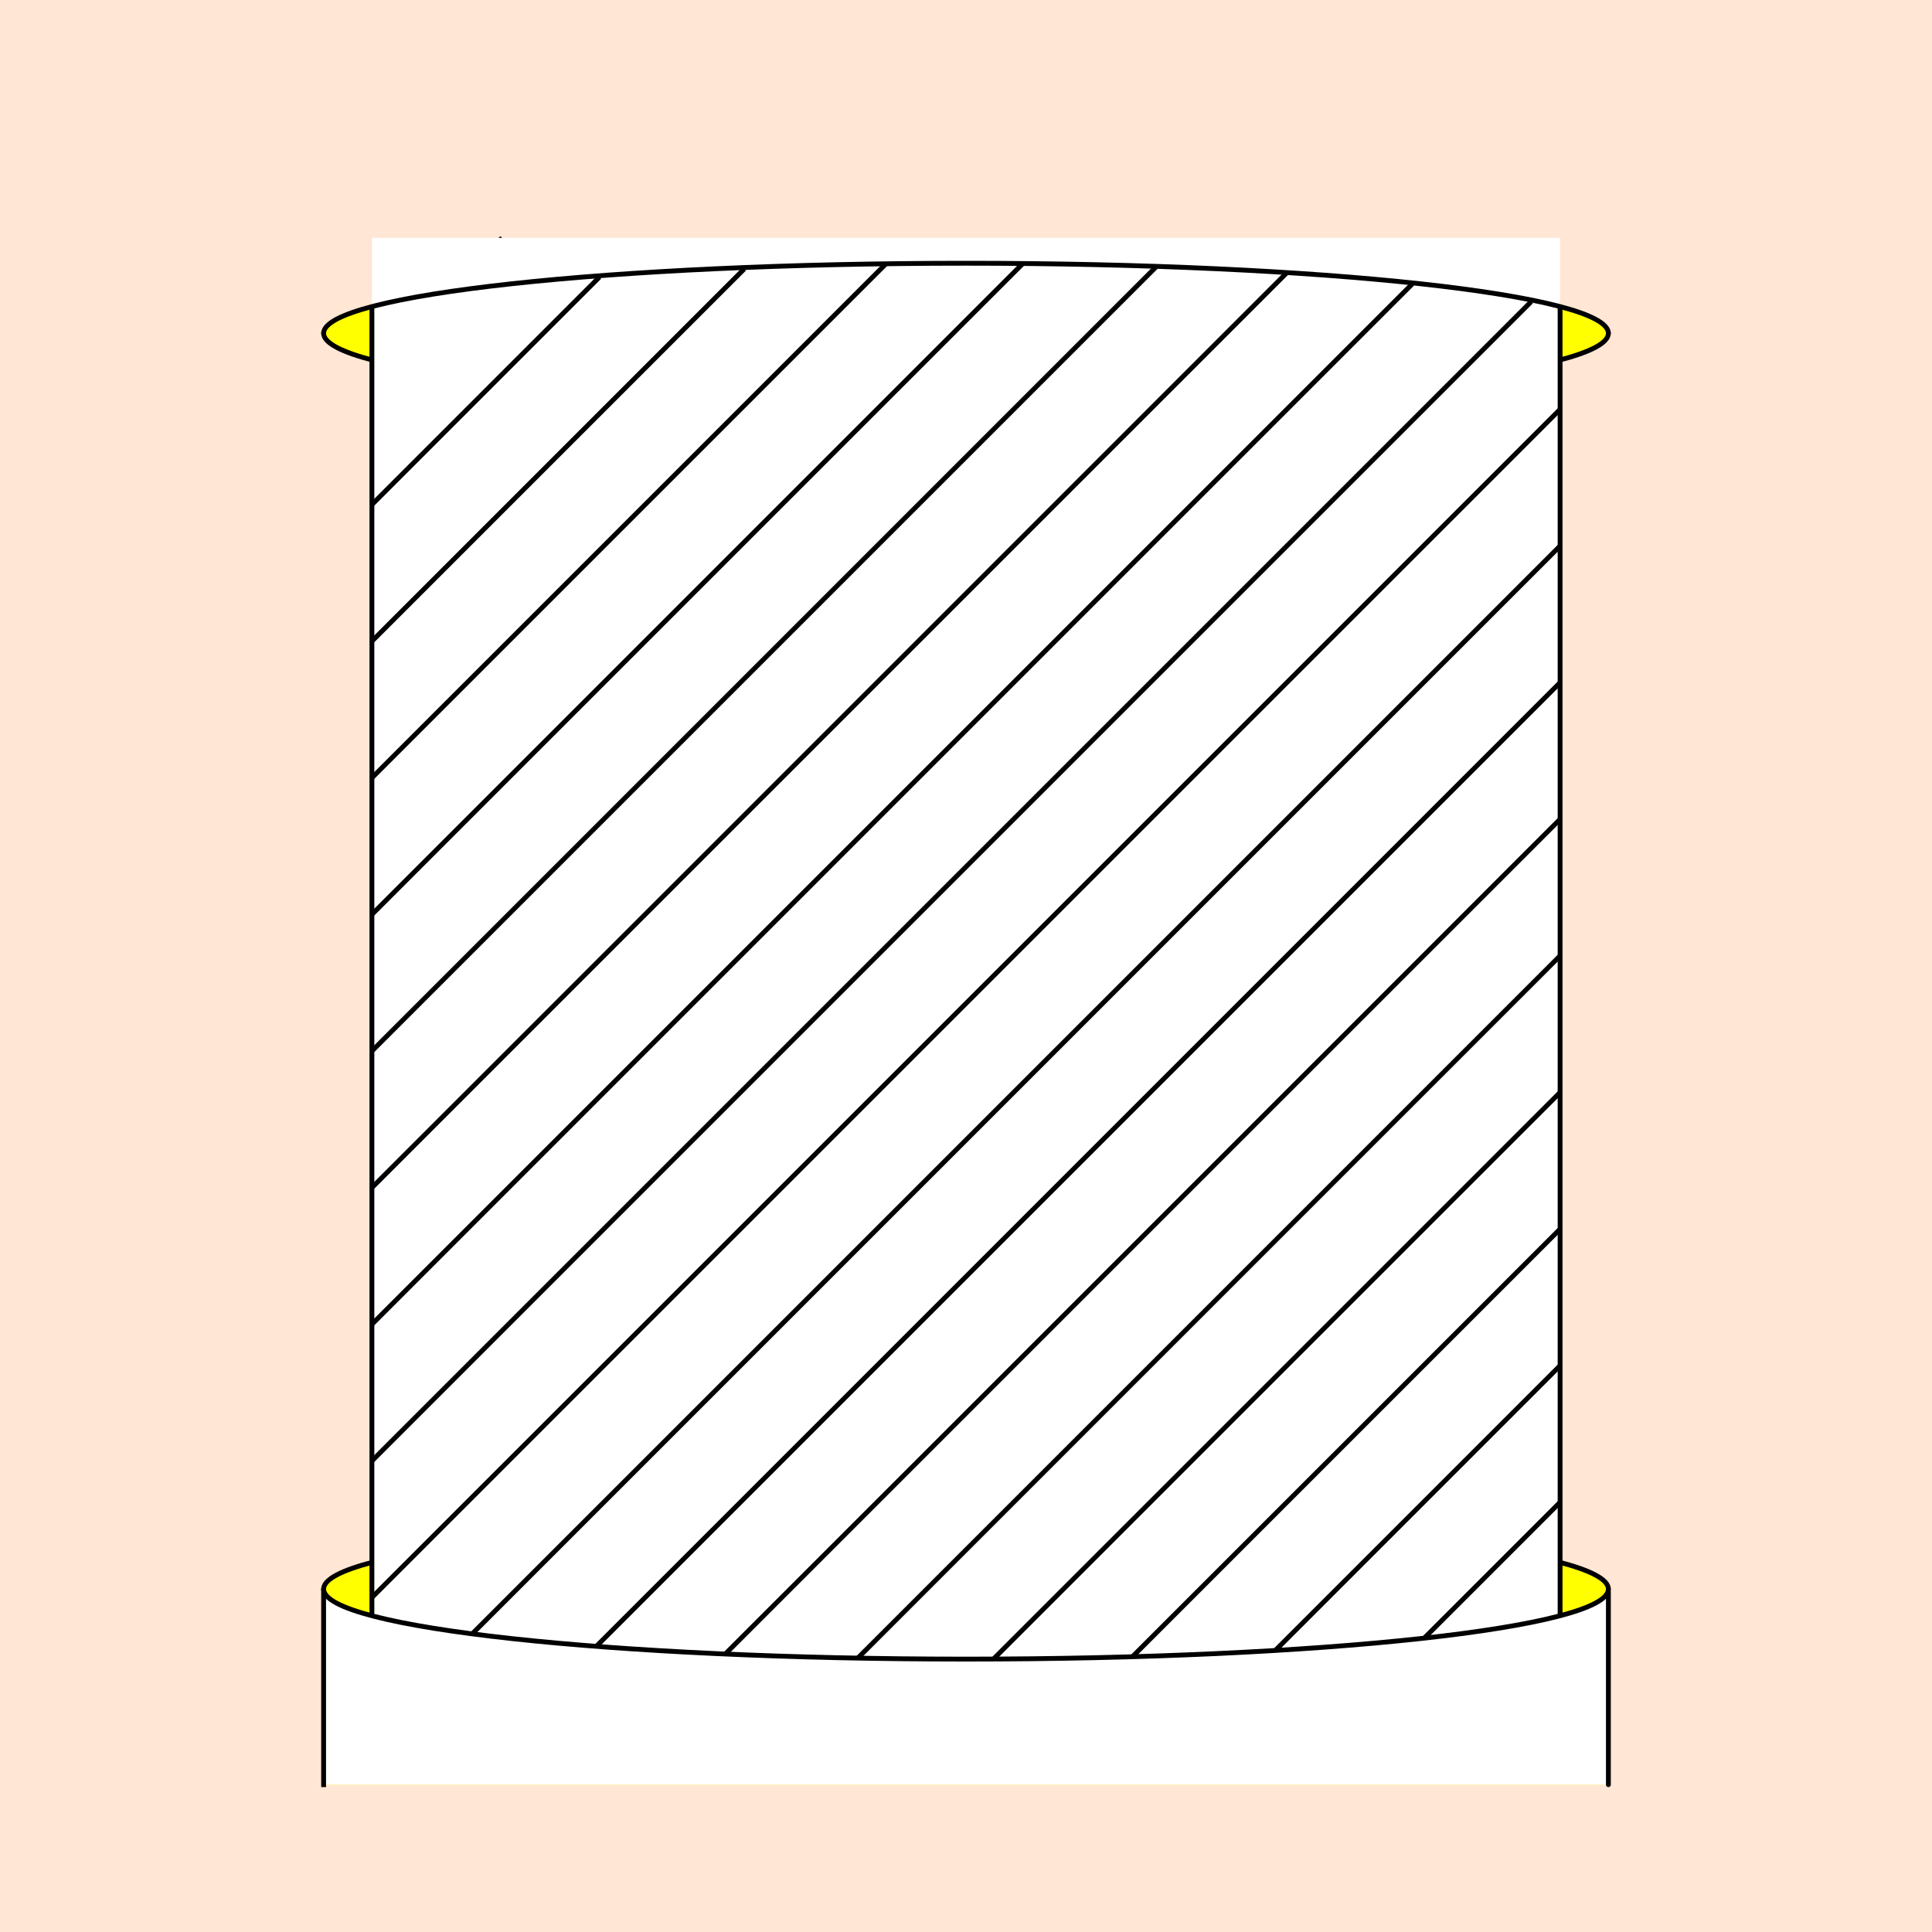 <?xml version="1.0" encoding="UTF-8" standalone="no"?>
<!-- Created with Inkscape (http://www.inkscape.org/) -->

<svg
   xmlns:dc="http://purl.org/dc/elements/1.1/"
   xmlns:cc="http://creativecommons.org/ns#"
   xmlns:rdf="http://www.w3.org/1999/02/22-rdf-syntax-ns#"
   xmlns:svg="http://www.w3.org/2000/svg"
   xmlns="http://www.w3.org/2000/svg"
   xmlns:sodipodi="http://sodipodi.sourceforge.net/DTD/sodipodi-0.dtd"
   xmlns:inkscape="http://www.inkscape.org/namespaces/inkscape"
   style="display:inline"
   sodipodi:docname="161218_Schwund-R+_00_00_UW_00_.svg"
   inkscape:version="0.48.3.1 r9886"
   version="1.1"
   id="svg2902"
   height="400"
   width="400">
  <rect width="100%" height="100%" fill="#808080" stroke="none"/>
  <sodipodi:namedview
     id="base"
     pagecolor="#f0f0f0"
     bordercolor="#666666"
     borderopacity="1.0"
     inkscape:pageopacity="1"
     inkscape:pageshadow="2"
     inkscape:zoom="1.2496736"
     inkscape:cx="195.95087"
     inkscape:cy="154.69115"
     inkscape:document-units="px"
     inkscape:current-layer="layer3"
     showgrid="false"
     inkscape:window-width="1018"
     inkscape:window-height="709"
     inkscape:window-x="0"
     inkscape:window-y="1"
     inkscape:window-maximized="0"
     showguides="true"
     inkscape:guide-bbox="true"
     inkscape:snap-bbox="true"
     inkscape:snap-global="false" />
  <defs
     id="defs2904">
    <clipPath
       clipPathUnits="userSpaceOnUse"
       id="clipPath5174">
      <path
         id="path5176"
         style="opacity:0.5;fill:#00ff00;stroke:#00ff00;stroke-width:1px;stroke-linecap:square;display:inline"
         d="m 436.27,600.114 -232.095,134 -169.5,-293.583 232.095,-134 z"
         inkscape:connector-curvature="0"
         sodipodi:nodetypes="ccccc" />
    </clipPath>
    <clipPath
       clipPathUnits="userSpaceOnUse"
       id="clipPath5174-5">
      <path
         id="path5176-9"
         style="opacity:0.5;fill:#00ff00;stroke:#00ff00;stroke-width:1px;stroke-linecap:square;display:inline"
         d="m 436.27,600.114 -232.095,134 -169.5,-293.583 232.095,-134 z"
         inkscape:connector-curvature="0"
         sodipodi:nodetypes="ccccc" />
    </clipPath>
    <clipPath
       clipPathUnits="userSpaceOnUse"
       id="clipPath3238">
      <path
         sodipodi:nodetypes="ccccc"
         inkscape:connector-curvature="0"
         d="m 461.27,643.416 -232.095,134 -169.5,-293.583 232.095,-134 z"
         style="opacity:0.5;fill:#00ff00;stroke:#00ff00;stroke-width:1px;stroke-linecap:square;display:inline"
         id="path3240" />
    </clipPath>
    <clipPath
       clipPathUnits="userSpaceOnUse"
       id="clipPath3816">
      <path
         id="path3818"
         style="opacity:0.2;fill:#00ff00;stroke:none;display:inline"
         d="m 333,329 c 0,8.008 -59.546,14.5 -133,14.5 -73.454,0 -133,-6.492 -133,-14.5 l 0,-260 c 0,-8.008 59.546,-14.5 133,-14.5 73.454,0 133,6.492 133,14.5 z"
         inkscape:connector-curvature="0"
         sodipodi:nodetypes="csccscc" />
    </clipPath>
    <clipPath
       clipPathUnits="userSpaceOnUse"
       id="clipPath3820">
      <path
         id="path3822"
         style="opacity:0.2;fill:#00ff00;stroke:none;display:inline"
         d="m 333,329 c 0,8.008 -59.546,14.5 -133,14.5 -73.454,0 -133,-6.492 -133,-14.5 l 0,-260 c 0,-8.008 59.546,-14.5 133,-14.5 73.454,0 133,6.492 133,14.5 z"
         inkscape:connector-curvature="0"
         sodipodi:nodetypes="csccscc" />
    </clipPath>
    <clipPath
       clipPathUnits="userSpaceOnUse"
       id="clipPath3824">
      <path
         id="path3826"
         style="opacity:0.2;fill:#00ff00;stroke:none;display:inline"
         d="m 333,329 c 0,8.008 -59.546,14.5 -133,14.5 -73.454,0 -133,-6.492 -133,-14.5 l 0,-260 c 0,-8.008 59.546,-14.5 133,-14.5 73.454,0 133,6.492 133,14.5 z"
         inkscape:connector-curvature="0"
         sodipodi:nodetypes="csccscc" />
    </clipPath>
    <clipPath
       clipPathUnits="userSpaceOnUse"
       id="clipPath3828">
      <path
         id="path3830"
         style="opacity:0.2;fill:#00ff00;stroke:none;display:inline"
         d="m 333,329 c 0,8.008 -59.546,14.5 -133,14.5 -73.454,0 -133,-6.492 -133,-14.5 l 0,-260 c 0,-8.008 59.546,-14.5 133,-14.5 73.454,0 133,6.492 133,14.5 z"
         inkscape:connector-curvature="0"
         sodipodi:nodetypes="csccscc" />
    </clipPath>
    <clipPath
       clipPathUnits="userSpaceOnUse"
       id="clipPath3832">
      <path
         id="path3834"
         style="opacity:0.2;fill:#00ff00;stroke:none;display:inline"
         d="m 333,329 c 0,8.008 -59.546,14.5 -133,14.5 -73.454,0 -133,-6.492 -133,-14.5 l 0,-260 c 0,-8.008 59.546,-14.5 133,-14.5 73.454,0 133,6.492 133,14.5 z"
         inkscape:connector-curvature="0"
         sodipodi:nodetypes="csccscc" />
    </clipPath>
    <clipPath
       clipPathUnits="userSpaceOnUse"
       id="clipPath3836">
      <path
         id="path3838"
         style="opacity:0.2;fill:#00ff00;stroke:none;display:inline"
         d="m 333,329 c 0,8.008 -59.546,14.5 -133,14.5 -73.454,0 -133,-6.492 -133,-14.5 l 0,-260 c 0,-8.008 59.546,-14.5 133,-14.5 73.454,0 133,6.492 133,14.5 z"
         inkscape:connector-curvature="0"
         sodipodi:nodetypes="csccscc" />
    </clipPath>
    <clipPath
       clipPathUnits="userSpaceOnUse"
       id="clipPath3840">
      <path
         id="path3842"
         style="opacity:0.2;fill:#00ff00;stroke:none;display:inline"
         d="m 333,329 c 0,8.008 -59.546,14.5 -133,14.5 -73.454,0 -133,-6.492 -133,-14.5 l 0,-260 c 0,-8.008 59.546,-14.5 133,-14.5 73.454,0 133,6.492 133,14.5 z"
         inkscape:connector-curvature="0"
         sodipodi:nodetypes="csccscc" />
    </clipPath>
    <clipPath
       clipPathUnits="userSpaceOnUse"
       id="clipPath3844">
      <path
         id="path3846"
         style="opacity:0.2;fill:#00ff00;stroke:none;display:inline"
         d="m 333,329 c 0,8.008 -59.546,14.5 -133,14.5 -73.454,0 -133,-6.492 -133,-14.5 l 0,-260 c 0,-8.008 59.546,-14.5 133,-14.5 73.454,0 133,6.492 133,14.5 z"
         inkscape:connector-curvature="0"
         sodipodi:nodetypes="csccscc" />
    </clipPath>
    <clipPath
       clipPathUnits="userSpaceOnUse"
       id="clipPath3848">
      <path
         id="path3850"
         style="opacity:0.2;fill:#00ff00;stroke:none;display:inline"
         d="m 333,329 c 0,8.008 -59.546,14.5 -133,14.5 -73.454,0 -133,-6.492 -133,-14.5 l 0,-260 c 0,-8.008 59.546,-14.5 133,-14.5 73.454,0 133,6.492 133,14.5 z"
         inkscape:connector-curvature="0"
         sodipodi:nodetypes="csccscc" />
    </clipPath>
    <clipPath
       clipPathUnits="userSpaceOnUse"
       id="clipPath3852">
      <path
         id="path3854"
         style="opacity:0.2;fill:#00ff00;stroke:none;display:inline"
         d="m 333,329 c 0,8.008 -59.546,14.5 -133,14.5 -73.454,0 -133,-6.492 -133,-14.5 l 0,-260 c 0,-8.008 59.546,-14.5 133,-14.5 73.454,0 133,6.492 133,14.5 z"
         inkscape:connector-curvature="0"
         sodipodi:nodetypes="csccscc" />
    </clipPath>
    <clipPath
       clipPathUnits="userSpaceOnUse"
       id="clipPath3856">
      <path
         id="path3858"
         style="opacity:0.2;fill:#00ff00;stroke:none;display:inline"
         d="m 333,329 c 0,8.008 -59.546,14.5 -133,14.5 -73.454,0 -133,-6.492 -133,-14.5 l 0,-260 c 0,-8.008 59.546,-14.5 133,-14.5 73.454,0 133,6.492 133,14.5 z"
         inkscape:connector-curvature="0"
         sodipodi:nodetypes="csccscc" />
    </clipPath>
    <clipPath
       clipPathUnits="userSpaceOnUse"
       id="clipPath3860">
      <path
         id="path3862"
         style="opacity:0.2;fill:#00ff00;stroke:none;display:inline"
         d="m 333,329 c 0,8.008 -59.546,14.5 -133,14.5 -73.454,0 -133,-6.492 -133,-14.5 l 0,-260 c 0,-8.008 59.546,-14.5 133,-14.5 73.454,0 133,6.492 133,14.5 z"
         inkscape:connector-curvature="0"
         sodipodi:nodetypes="csccscc" />
    </clipPath>
    <clipPath
       clipPathUnits="userSpaceOnUse"
       id="clipPath3864">
      <path
         id="path3866"
         style="opacity:0.2;fill:#00ff00;stroke:none;display:inline"
         d="m 333,329 c 0,8.008 -59.546,14.5 -133,14.5 -73.454,0 -133,-6.492 -133,-14.5 l 0,-260 c 0,-8.008 59.546,-14.5 133,-14.5 73.454,0 133,6.492 133,14.5 z"
         inkscape:connector-curvature="0"
         sodipodi:nodetypes="csccscc" />
    </clipPath>
    <clipPath
       clipPathUnits="userSpaceOnUse"
       id="clipPath3868">
      <path
         id="path3870"
         style="opacity:0.2;fill:#00ff00;stroke:none;display:inline"
         d="m 333,329 c 0,8.008 -59.546,14.5 -133,14.5 -73.454,0 -133,-6.492 -133,-14.5 l 0,-260 c 0,-8.008 59.546,-14.5 133,-14.5 73.454,0 133,6.492 133,14.5 z"
         inkscape:connector-curvature="0"
         sodipodi:nodetypes="csccscc" />
    </clipPath>
    <clipPath
       clipPathUnits="userSpaceOnUse"
       id="clipPath3872">
      <path
         id="path3874"
         style="opacity:0.2;fill:#00ff00;stroke:none;display:inline"
         d="m 333,329 c 0,8.008 -59.546,14.5 -133,14.5 -73.454,0 -133,-6.492 -133,-14.5 l 0,-260 c 0,-8.008 59.546,-14.5 133,-14.5 73.454,0 133,6.492 133,14.5 z"
         inkscape:connector-curvature="0"
         sodipodi:nodetypes="csccscc" />
    </clipPath>
    <clipPath
       clipPathUnits="userSpaceOnUse"
       id="clipPath3876">
      <path
         id="path3878"
         style="opacity:0.2;fill:#00ff00;stroke:none;display:inline"
         d="m 333,329 c 0,8.008 -59.546,14.5 -133,14.5 -73.454,0 -133,-6.492 -133,-14.5 l 0,-260 c 0,-8.008 59.546,-14.5 133,-14.5 73.454,0 133,6.492 133,14.5 z"
         inkscape:connector-curvature="0"
         sodipodi:nodetypes="csccscc" />
    </clipPath>
    <clipPath
       clipPathUnits="userSpaceOnUse"
       id="clipPath3880">
      <path
         id="path3882"
         style="opacity:0.2;fill:#00ff00;stroke:none;display:inline"
         d="m 333,329 c 0,8.008 -59.546,14.5 -133,14.5 -73.454,0 -133,-6.492 -133,-14.5 l 0,-260 c 0,-8.008 59.546,-14.5 133,-14.5 73.454,0 133,6.492 133,14.5 z"
         inkscape:connector-curvature="0"
         sodipodi:nodetypes="csccscc" />
    </clipPath>
    <clipPath
       clipPathUnits="userSpaceOnUse"
       id="clipPath3884">
      <path
         id="path3886"
         style="opacity:0.2;fill:#00ff00;stroke:none;display:inline"
         d="m 333,329 c 0,8.008 -59.546,14.5 -133,14.5 -73.454,0 -133,-6.492 -133,-14.5 l 0,-260 c 0,-8.008 59.546,-14.5 133,-14.5 73.454,0 133,6.492 133,14.5 z"
         inkscape:connector-curvature="0"
         sodipodi:nodetypes="csccscc" />
    </clipPath>
    <clipPath
       clipPathUnits="userSpaceOnUse"
       id="clipPath3888">
      <path
         id="path3890"
         style="opacity:0.2;fill:#00ff00;stroke:none;display:inline"
         d="m 333,329 c 0,8.008 -59.546,14.5 -133,14.5 -73.454,0 -133,-6.492 -133,-14.5 l 0,-260 c 0,-8.008 59.546,-14.5 133,-14.5 73.454,0 133,6.492 133,14.5 z"
         inkscape:connector-curvature="0"
         sodipodi:nodetypes="csccscc" />
    </clipPath>
  </defs>
  <g
     inkscape:groupmode="layer"
     id="bg"
     inkscape:label="XX_BG"
     sodipodi:insensitive="true">
    <path
       style="fill:#ffe6d5"
       d="M 400,0 400,400 0,400 0,0 z"
       id="bgrect"
       inkscape:connector-curvature="0" />
  </g>
  <g
     inkscape:label="XX_Referenz"
     inkscape:groupmode="layer"
     id="XX_referenz"
     style="display:none"
     sodipodi:insensitive="true">
    <path
       id="innerframe"
       style="fill:none;stroke:#ff0000;stroke-width:1"
       d="m 40.5,40.5 319,0 0,319 -319,0 0,-319 z"
       inkscape:label="#innerframe"
       sodipodi:insensitive="true"
       inkscape:connector-curvature="0" />
    <path
       id="outerframe"
       style="fill:none;stroke:#ff0000;stroke-width:1"
       d="m 30.5,30.5 339,0 0,339 -339,0 0,-339 z"
       inkscape:label="#outerframe"
       sodipodi:nodetypes="ccccc"
       sodipodi:insensitive="true"
       inkscape:connector-curvature="0" />
    <path
       style="opacity:0.5;fill:none;stroke:#ffc200;stroke-width:1px;stroke-linecap:square"
       d="m 189,30.5 0,10"
       id="ref-S-top-1"
       sodipodi:insensitive="true"
       inkscape:connector-curvature="0" />
    <path
       style="opacity:0.5;fill:none;stroke:#ffc200;stroke-width:1px;stroke-linecap:square"
       d="m 191,30.5 0,10"
       id="ref-S-top-2"
       sodipodi:insensitive="true"
       inkscape:connector-curvature="0" />
    <path
       style="opacity:0.5;fill:none;stroke:#ffc200;stroke-width:1px;stroke-linecap:square"
       d="m 209,30.5 0,10"
       id="ref-S-top-3"
       sodipodi:insensitive="true"
       inkscape:connector-curvature="0" />
    <path
       style="opacity:0.5;fill:none;stroke:#ffc200;stroke-width:1px;stroke-linecap:square"
       d="m 211,30.5 0,10"
       id="ref-S-top-4"
       sodipodi:insensitive="true"
       inkscape:connector-curvature="0" />
    <path
       style="opacity:0.5;fill:none;stroke:#00ff00;stroke-width:1px;stroke-linecap:square"
       d="m 199,30.5 0,10"
       id="ref-I-top-1"
       sodipodi:insensitive="true"
       inkscape:connector-curvature="0" />
    <path
       style="opacity:0.5;fill:none;stroke:#00ff00;stroke-width:1px;stroke-linecap:square"
       d="m 201,30.5 0,10"
       id="ref-I-top-2"
       sodipodi:insensitive="true"
       inkscape:connector-curvature="0" />
    <path
       style="opacity:0.5;fill:none;stroke:#00ffcc;stroke-width:1px;stroke-linecap:square"
       d="m 66,30.5 0,10"
       id="ref-C-top-1"
       sodipodi:insensitive="true"
       inkscape:connector-curvature="0" />
    <path
       style="opacity:0.5;fill:none;stroke:#00ffcc;stroke-width:1px;stroke-linecap:square"
       d="m 68,30.5 0,10"
       id="ref-C-top-2"
       sodipodi:insensitive="true"
       inkscape:connector-curvature="0" />
    <path
       style="opacity:0.5;fill:none;stroke:#00ffcc;stroke-width:1px;stroke-linecap:square"
       d="m 92,30.5 0,10"
       id="ref-C-top-3"
       sodipodi:insensitive="true"
       inkscape:connector-curvature="0" />
    <path
       style="opacity:0.5;fill:none;stroke:#00ffcc;stroke-width:1px;stroke-linecap:square"
       d="m 94,30.5 0,10"
       id="ref-C-top-4"
       sodipodi:insensitive="true"
       inkscape:connector-curvature="0" />
    <path
       style="opacity:0.5;fill:none;stroke:#00ffcc;stroke-width:1px;stroke-linecap:square"
       d="m 306,30.5 0,10"
       id="ref-C-top-5"
       sodipodi:insensitive="true"
       inkscape:connector-curvature="0" />
    <path
       style="opacity:0.5;fill:none;stroke:#00ffcc;stroke-width:1px;stroke-linecap:square"
       d="m 308,30.5 0,10"
       id="ref-C-top-6"
       sodipodi:insensitive="true"
       inkscape:connector-curvature="0" />
    <path
       style="opacity:0.5;fill:none;stroke:#00ffcc;stroke-width:1px;stroke-linecap:square"
       d="m 332,30.5 0,10"
       id="ref-C-top-7"
       sodipodi:insensitive="true"
       inkscape:connector-curvature="0" />
    <path
       style="opacity:0.5;fill:none;stroke:#00ffcc;stroke-width:1px;stroke-linecap:square"
       d="m 334,30.5 0,10"
       id="ref-C-top-8"
       sodipodi:insensitive="true"
       inkscape:connector-curvature="0" />
    <path
       style="opacity:0.5;fill:none;stroke:#ffc200;stroke-width:1px;stroke-linecap:square"
       d="m 369.5,189 -10,0"
       id="ref-S-right-1"
       sodipodi:insensitive="true"
       inkscape:connector-curvature="0" />
    <path
       style="opacity:0.5;fill:none;stroke:#ffc200;stroke-width:1px;stroke-linecap:square"
       d="m 369.5,191 -10,0"
       id="ref-S-right-2"
       sodipodi:insensitive="true"
       inkscape:connector-curvature="0" />
    <path
       style="opacity:0.5;fill:none;stroke:#ffc200;stroke-width:1px;stroke-linecap:square"
       d="m 369.5,209 -10,0"
       id="ref-S-right-3"
       sodipodi:insensitive="true"
       inkscape:connector-curvature="0" />
    <path
       style="opacity:0.5;fill:none;stroke:#ffc200;stroke-width:1px;stroke-linecap:square"
       d="m 369.5,211 -10,0"
       id="ref-S-right-4"
       sodipodi:insensitive="true"
       inkscape:connector-curvature="0" />
    <path
       style="opacity:0.5;fill:none;stroke:#00ff00;stroke-width:1px;stroke-linecap:square"
       d="m 369.5,199 -10,0"
       id="ref-I-right-1"
       sodipodi:insensitive="true"
       inkscape:connector-curvature="0" />
    <path
       style="opacity:0.5;fill:none;stroke:#00ff00;stroke-width:1px;stroke-linecap:square"
       d="m 369.5,201 -10,0"
       id="ref-I-right-2"
       sodipodi:insensitive="true"
       inkscape:connector-curvature="0" />
    <path
       style="opacity:0.5;fill:none;stroke:#00ffcc;stroke-width:1px;stroke-linecap:square"
       d="m 369.5,66 -10,0"
       id="ref-C-right-1"
       sodipodi:insensitive="true"
       inkscape:connector-curvature="0" />
    <path
       style="opacity:0.5;fill:none;stroke:#00ffcc;stroke-width:1px;stroke-linecap:square"
       d="m 369.5,68 -10,0"
       id="ref-C-right-2"
       sodipodi:insensitive="true"
       inkscape:connector-curvature="0" />
    <path
       style="opacity:0.5;fill:none;stroke:#00ffcc;stroke-width:1px;stroke-linecap:square"
       d="m 369.5,92 -10,0"
       id="ref-C-right-3"
       sodipodi:insensitive="true"
       inkscape:connector-curvature="0" />
    <path
       style="opacity:0.5;fill:none;stroke:#00ffcc;stroke-width:1px;stroke-linecap:square"
       d="m 369.5,94 -10,0"
       id="ref-C-right-4"
       sodipodi:insensitive="true"
       inkscape:connector-curvature="0" />
    <path
       style="opacity:0.5;fill:none;stroke:#00ffcc;stroke-width:1px;stroke-linecap:square"
       d="m 369.5,306 -10,0"
       id="ref-C-right-5"
       sodipodi:insensitive="true"
       inkscape:connector-curvature="0" />
    <path
       style="opacity:0.5;fill:none;stroke:#00ffcc;stroke-width:1px;stroke-linecap:square"
       d="m 369.5,308 -10,0"
       id="ref-C-right-6"
       sodipodi:insensitive="true"
       inkscape:connector-curvature="0" />
    <path
       style="opacity:0.5;fill:none;stroke:#00ffcc;stroke-width:1px;stroke-linecap:square"
       d="m 369.5,332 -10,0"
       id="ref-C-right-7"
       sodipodi:insensitive="true"
       inkscape:connector-curvature="0" />
    <path
       style="opacity:0.5;fill:none;stroke:#00ffcc;stroke-width:1px;stroke-linecap:square"
       d="m 369.5,334 -10,0"
       id="ref-C-right-8"
       sodipodi:insensitive="true"
       inkscape:connector-curvature="0" />
    <path
       style="opacity:0.5;fill:none;stroke:#ffc200;stroke-width:1px;stroke-linecap:square"
       d="m 189,369.5 0,-10"
       id="ref-S-bottom-1"
       sodipodi:insensitive="true"
       inkscape:connector-curvature="0" />
    <path
       style="opacity:0.5;fill:none;stroke:#ffc200;stroke-width:1px;stroke-linecap:square"
       d="m 191,369.5 0,-10"
       id="ref-S-bottom-2"
       sodipodi:insensitive="true"
       inkscape:connector-curvature="0" />
    <path
       style="opacity:0.5;fill:none;stroke:#ffc200;stroke-width:1px;stroke-linecap:square"
       d="m 209,369.5 0,-10"
       id="ref-S-bottom-3"
       sodipodi:insensitive="true"
       inkscape:connector-curvature="0" />
    <path
       style="opacity:0.5;fill:none;stroke:#ffc200;stroke-width:1px;stroke-linecap:square"
       d="m 211,369.5 0,-10"
       id="ref-S-bottom-4"
       sodipodi:insensitive="true"
       inkscape:connector-curvature="0" />
    <path
       style="opacity:0.5;fill:none;stroke:#00ff00;stroke-width:1px;stroke-linecap:square"
       d="m 199,369.5 0,-10"
       id="ref-I-bottom-1"
       sodipodi:insensitive="true"
       inkscape:connector-curvature="0" />
    <path
       style="opacity:0.5;fill:none;stroke:#00ff00;stroke-width:1px;stroke-linecap:square"
       d="m 201,369.5 0,-10"
       id="ref-I-bottom-2"
       sodipodi:insensitive="true"
       inkscape:connector-curvature="0" />
    <path
       style="opacity:0.5;fill:none;stroke:#00ffcc;stroke-width:1px;stroke-linecap:square"
       d="m 66,369.5 0,-10"
       id="ref-C-bottom-1"
       sodipodi:insensitive="true"
       inkscape:connector-curvature="0" />
    <path
       style="opacity:0.5;fill:none;stroke:#00ffcc;stroke-width:1px;stroke-linecap:square"
       d="m 68,369.5 0,-10"
       id="ref-C-bottom-2"
       sodipodi:insensitive="true"
       inkscape:connector-curvature="0" />
    <path
       style="opacity:0.5;fill:none;stroke:#00ffcc;stroke-width:1px;stroke-linecap:square"
       d="m 92,369.5 0,-10"
       id="ref-C-bottom-3"
       sodipodi:insensitive="true"
       inkscape:connector-curvature="0" />
    <path
       style="opacity:0.5;fill:none;stroke:#00ffcc;stroke-width:1px;stroke-linecap:square"
       d="m 94,369.5 0,-10"
       id="ref-C-bottom-4"
       sodipodi:insensitive="true"
       inkscape:connector-curvature="0" />
    <path
       style="opacity:0.5;fill:none;stroke:#00ffcc;stroke-width:1px;stroke-linecap:square"
       d="m 306,369.5 0,-10"
       id="ref-C-bottom-5"
       sodipodi:insensitive="true"
       inkscape:connector-curvature="0" />
    <path
       style="opacity:0.5;fill:none;stroke:#00ffcc;stroke-width:1px;stroke-linecap:square"
       d="m 308,369.5 0,-10"
       id="ref-C-bottom-6"
       sodipodi:insensitive="true"
       inkscape:connector-curvature="0" />
    <path
       style="opacity:0.5;fill:none;stroke:#00ffcc;stroke-width:1px;stroke-linecap:square"
       d="m 332,369.5 0,-10"
       id="ref-C-bottom-7"
       sodipodi:insensitive="true"
       inkscape:connector-curvature="0" />
    <path
       style="opacity:0.5;fill:none;stroke:#00ffcc;stroke-width:1px;stroke-linecap:square"
       d="m 334,369.5 0,-10"
       id="ref-C-bottom-8"
       sodipodi:insensitive="true"
       inkscape:connector-curvature="0" />
    <path
       style="opacity:0.5;fill:none;stroke:#ffc200;stroke-width:1px;stroke-linecap:square"
       d="m 30.5,189 10,0"
       id="ref-S-left-1"
       sodipodi:insensitive="true"
       inkscape:connector-curvature="0" />
    <path
       style="opacity:0.5;fill:none;stroke:#ffc200;stroke-width:1px;stroke-linecap:square"
       d="m 30.5,191 10,0"
       id="ref-S-left-2"
       sodipodi:insensitive="true"
       inkscape:connector-curvature="0" />
    <path
       style="opacity:0.5;fill:none;stroke:#ffc200;stroke-width:1px;stroke-linecap:square"
       d="m 30.5,209 10,0"
       id="ref-S-left-3"
       sodipodi:insensitive="true"
       inkscape:connector-curvature="0" />
    <path
       style="opacity:0.5;fill:none;stroke:#ffc200;stroke-width:1px;stroke-linecap:square"
       d="m 30.5,211 10,0"
       id="ref-S-left-4"
       sodipodi:insensitive="true"
       inkscape:connector-curvature="0" />
    <path
       style="opacity:0.5;fill:none;stroke:#00ff00;stroke-width:1px;stroke-linecap:square"
       d="m 40.5,199 -10,0"
       id="ref-I-left-1"
       sodipodi:insensitive="true"
       inkscape:connector-curvature="0" />
    <path
       style="opacity:0.5;fill:none;stroke:#00ff00;stroke-width:1px;stroke-linecap:square"
       d="m 40.5,201 -10,0"
       id="ref-I-left-2"
       sodipodi:insensitive="true"
       inkscape:connector-curvature="0" />
    <path
       style="opacity:0.5;fill:none;stroke:#00ffcc;stroke-width:1px;stroke-linecap:square"
       d="m 30.5,66 10,0"
       id="ref-C-left-1"
       sodipodi:insensitive="true"
       inkscape:connector-curvature="0" />
    <path
       style="opacity:0.5;fill:none;stroke:#00ffcc;stroke-width:1px;stroke-linecap:square"
       d="m 30.5,68 10,0"
       id="ref-C-left-2"
       sodipodi:insensitive="true"
       inkscape:connector-curvature="0" />
    <path
       style="opacity:0.5;fill:none;stroke:#00ffcc;stroke-width:1px;stroke-linecap:square"
       d="m 30.5,92 10,0"
       id="ref-C-left-3"
       sodipodi:insensitive="true"
       inkscape:connector-curvature="0" />
    <path
       style="opacity:0.5;fill:none;stroke:#00ffcc;stroke-width:1px;stroke-linecap:square"
       d="m 30.5,94 10,0"
       id="ref-C-left-4"
       sodipodi:insensitive="true"
       inkscape:connector-curvature="0" />
    <path
       style="opacity:0.5;fill:none;stroke:#00ffcc;stroke-width:1px;stroke-linecap:square"
       d="m 30.5,306 10,0"
       id="ref-C-left-5"
       sodipodi:insensitive="true"
       inkscape:connector-curvature="0" />
    <path
       style="opacity:0.5;fill:none;stroke:#00ffcc;stroke-width:1px;stroke-linecap:square"
       d="m 30.5,308 10,0"
       id="ref-C-left-6"
       sodipodi:insensitive="true"
       inkscape:connector-curvature="0" />
    <path
       style="opacity:0.5;fill:none;stroke:#00ffcc;stroke-width:1px;stroke-linecap:square"
       d="m 30.5,332 10,0"
       id="ref-C-left-7"
       sodipodi:insensitive="true"
       inkscape:connector-curvature="0" />
    <path
       style="opacity:0.5;fill:none;stroke:#00ffcc;stroke-width:1px;stroke-linecap:square"
       d="m 30.5,334 10,0"
       id="ref-C-left-8"
       sodipodi:insensitive="true"
       inkscape:connector-curvature="0" />
    <path
       style="fill:none;stroke:#000000;stroke-width:1px;stroke-linecap:square"
       d="m 190,30.5 0,10"
       id="S-top-1"
       inkscape:connector-curvature="0" />
    <path
       style="fill:none;stroke:#000000;stroke-width:1px;stroke-linecap:square"
       d="m 210,30.5 0,10"
       id="S-top-2"
       inkscape:connector-curvature="0" />
    <path
       style="fill:none;stroke:#000000;stroke-width:1px;stroke-linecap:square"
       d="m 369.5,190 -10,0"
       id="S-right-1"
       inkscape:connector-curvature="0" />
    <path
       style="fill:none;stroke:#000000;stroke-width:1px;stroke-linecap:square"
       d="m 369.5,210 -10,0"
       id="S-right-2"
       inkscape:connector-curvature="0" />
    <path
       style="fill:none;stroke:#000000;stroke-width:1px;stroke-linecap:square"
       d="m 190,369.5 0,-10"
       id="S-bottom-1"
       inkscape:connector-curvature="0" />
    <path
       style="fill:none;stroke:#000000;stroke-width:1px;stroke-linecap:square"
       d="m 210,369.5 0,-10"
       id="S-bottom-2"
       inkscape:connector-curvature="0" />
    <path
       style="fill:none;stroke:#000000;stroke-width:1px;stroke-linecap:square"
       d="m 30.5,190 10,0"
       id="S-left-1"
       inkscape:connector-curvature="0" />
    <path
       style="fill:none;stroke:#000000;stroke-width:1px;stroke-linecap:square"
       d="m 30.5,210 10,0"
       id="S-left-2"
       inkscape:connector-curvature="0" />
    <path
       style="fill:none;stroke:#000000;stroke-width:1px;stroke-linecap:square"
       d="m 200,30.5 0,10"
       id="I-top-1"
       inkscape:connector-curvature="0" />
    <path
       style="fill:none;stroke:#000000;stroke-width:1px;stroke-linecap:square"
       d="m 369.5,200 -10,0"
       id="I-right-1"
       inkscape:connector-curvature="0" />
    <path
       style="fill:none;stroke:#000000;stroke-width:1px;stroke-linecap:square"
       d="m 200,369.5 0,-10"
       id="I-bottom-1"
       inkscape:connector-curvature="0" />
    <path
       style="fill:none;stroke:#000000;stroke-width:1px;stroke-linecap:square"
       d="m 40.5,200 -10,0"
       id="I-left-1"
       inkscape:connector-curvature="0" />
    <path
       style="fill:none;stroke:#000000;stroke-width:1px;stroke-linecap:square"
       d="m 67,30.5 0,10"
       id="C-top-1"
       inkscape:connector-curvature="0" />
    <path
       style="fill:none;stroke:#000000;stroke-width:1px;stroke-linecap:square"
       d="m 93,30.5 0,10"
       id="C-top-2"
       inkscape:connector-curvature="0" />
    <path
       style="fill:none;stroke:#000000;stroke-width:1px;stroke-linecap:square"
       d="m 307,30.5 0,10"
       id="C-top-3"
       inkscape:connector-curvature="0" />
    <path
       style="fill:none;stroke:#000000;stroke-width:1px;stroke-linecap:square"
       d="m 333,30.5 0,10"
       id="C-top-4"
       inkscape:connector-curvature="0" />
    <path
       style="fill:none;stroke:#000000;stroke-width:1px;stroke-linecap:square"
       d="m 369.5,67 -10,0"
       id="C-right-1"
       inkscape:connector-curvature="0" />
    <path
       style="fill:none;stroke:#000000;stroke-width:1px;stroke-linecap:square"
       d="m 369.5,93 -10,0"
       id="C-right-2"
       inkscape:connector-curvature="0" />
    <path
       style="fill:none;stroke:#000000;stroke-width:1px;stroke-linecap:square"
       d="m 369.5,307 -10,0"
       id="C-right-3"
       inkscape:connector-curvature="0" />
    <path
       style="fill:none;stroke:#000000;stroke-width:1px;stroke-linecap:square"
       d="m 369.5,333 -10,0"
       id="C-right-4"
       inkscape:connector-curvature="0" />
    <path
       style="fill:none;stroke:#000000;stroke-width:1px;stroke-linecap:square"
       d="m 67,369.5 0,-10"
       id="C-bottom-1"
       inkscape:connector-curvature="0" />
    <path
       style="fill:none;stroke:#000000;stroke-width:1px;stroke-linecap:square"
       d="m 93,369.5 0,-10"
       id="C-bottom-2"
       inkscape:connector-curvature="0" />
    <path
       style="fill:none;stroke:#000000;stroke-width:1px;stroke-linecap:square"
       d="m 307,369.5 0,-10"
       id="C-bottom-3"
       inkscape:connector-curvature="0" />
    <path
       style="fill:none;stroke:#000000;stroke-width:1px;stroke-linecap:square"
       d="m 333,369.5 0,-10"
       id="C-bottom-4"
       inkscape:connector-curvature="0" />
    <path
       style="fill:none;stroke:#000000;stroke-width:1px;stroke-linecap:square"
       d="m 30.5,67 10,0"
       id="C-left-1"
       inkscape:connector-curvature="0" />
    <path
       style="fill:none;stroke:#000000;stroke-width:1px;stroke-linecap:square"
       d="m 30.5,93 10,0"
       id="C-left-2"
       inkscape:connector-curvature="0" />
    <path
       style="fill:none;stroke:#000000;stroke-width:1px;stroke-linecap:square"
       d="m 30.5,307 10,0"
       id="C-left-3"
       inkscape:connector-curvature="0" />
    <path
       style="fill:none;stroke:#000000;stroke-width:1px;stroke-linecap:square"
       d="m 30.5,333 10,0"
       id="C-left-4"
       inkscape:connector-curvature="0" />
  </g>
  <g
     inkscape:groupmode="layer"
     id="layer3"
     inkscape:label="SHWND-001"
     style="display:inline"
     clip-path="none">
    <path
       inkscape:connector-curvature="0"
       id="path4059"
       d="m 333,69 c 0,8.008 -59.546,14.5 -133,14.5 -73.454,0 -133,-6.492 -133,-14.5 0,-8.008 59.546,-14.5 133,-14.5 73.454,0 133,6.492 133,14.5 z"
       style="fill:#ffff00;stroke:none;display:inline"
       sodipodi:nodetypes="sssss"
       clip-path="none" />
    <path
       style="fill:none;stroke:#000000;stroke-width:1px;stroke-linecap:round;stroke-linejoin:round;display:inline"
       d="m 333,69 c 0,8.008 -59.546,14.5 -133,14.5 -73.454,0 -133,-6.492 -133,-14.5"
       id="path4063"
       inkscape:connector-curvature="0"
       clip-path="none" />
    <path
       id="path4056"
       style="fill:#ffff00;stroke:none;display:inline"
       d="m 333,369.5 -10e-6,-40.25 c -1e-5,-8.258 -59.546,-14.75 -133,-14.75 -73.454,0 -133,6.492 -133,14.75 L 67,369.5 z"
       inkscape:connector-curvature="0"
       sodipodi:nodetypes="ccsccc"
       clip-path="none" />
    <path
       style="fill:none;stroke:#000000;stroke-width:1px;stroke-linecap:round;stroke-linejoin:round;display:inline"
       d="m 67,329 c 0,-8.008 59.546,-14.5 133,-14.5 73.454,0 133,6.492 133,14.5"
       id="path4027"
       inkscape:connector-curvature="0"
       clip-path="none" />
    <path
       style="fill:none;stroke:#000000;stroke-width:1"
       d="M 103.941,49.25 77,76.191"
       id="path3814"
       clip-path="none"
       inkscape:connector-curvature="0" />
    <path
       sodipodi:nodetypes="ccccc"
       inkscape:connector-curvature="0"
       d="M 77,49.25 77,349.5 l 246,0 -10e-6,-300.25 z"
       style="fill:#ffffff;stroke:none;display:inline"
       id="path4069"
       clip-path="none" />
    <path
       id="path3707"
       style="fill:none;stroke:#000000;display:inline"
       d="m 323,349.5 -10e-6,-286.25 m -246,0 L 77,349.5"
       inkscape:connector-curvature="0"
       sodipodi:nodetypes="cccc"
       clip-path="none" />
    <path
       sodipodi:nodetypes="cc"
       style="fill:none;stroke:#000000;stroke-width:1"
       d="M 77,104.475 124.098,57.376"
       id="path3812"
       clip-path="none"
       inkscape:connector-curvature="0" />
    <path
       sodipodi:nodetypes="cc"
       style="fill:none;stroke:#000000;stroke-width:1"
       d="M 154.095,55.664 77,132.759"
       id="path3810"
       clip-path="none"
       inkscape:connector-curvature="0" />
    <path
       sodipodi:nodetypes="cc"
       style="fill:none;stroke:#000000;stroke-width:1"
       d="M 77,161.043 183.291,54.753"
       id="path3808"
       clip-path="none"
       inkscape:connector-curvature="0" />
    <path
       sodipodi:nodetypes="cc"
       style="fill:none;stroke:#000000;stroke-width:1"
       d="M 211.637,54.691 77,189.328"
       id="path3806"
       clip-path="none"
       inkscape:connector-curvature="0" />
    <path
       sodipodi:nodetypes="cc"
       style="fill:none;stroke:#000000;stroke-width:1"
       d="M 77,217.612 239.332,55.28"
       id="path3804"
       clip-path="none"
       inkscape:connector-curvature="0" />
    <path
       sodipodi:nodetypes="cc"
       style="fill:none;stroke:#000000;stroke-width:1"
       d="M 266.328,56.568 77,245.896"
       id="path3802"
       clip-path="none"
       inkscape:connector-curvature="0" />
    <path
       sodipodi:nodetypes="cc"
       style="fill:none;stroke:#000000;stroke-width:1"
       d="M 77,274.18 292.423,58.757"
       id="path3800"
       clip-path="none"
       inkscape:connector-curvature="0" />
    <path
       sodipodi:nodetypes="cc"
       style="fill:none;stroke:#000000;stroke-width:1"
       d="M 317.018,62.447 77,302.465"
       id="path3798"
       clip-path="none"
       inkscape:connector-curvature="0" />
    <path
       style="fill:none;stroke:#000000;stroke-width:1"
       d="M 77,330.749 323,84.749"
       id="path3796"
       clip-path="none"
       inkscape:connector-curvature="0" />
    <path
       style="fill:none;stroke:#000000;stroke-width:1"
       d="M 323,113.033 86.533,349.5"
       id="path3794"
       clip-path="none"
       inkscape:connector-curvature="0" />
    <path
       style="fill:none;stroke:#000000;stroke-width:1"
       d="m 114.817,349.5 208.183,-208.183"
       id="path3792"
       clip-path="none"
       inkscape:connector-curvature="0" />
    <path
       style="fill:none;stroke:#000000;stroke-width:1"
       d="M 323,169.602 143.102,349.5"
       id="path3790"
       clip-path="none"
       inkscape:connector-curvature="0" />
    <path
       style="fill:none;stroke:#000000;stroke-width:1"
       d="M 171.386,349.5 323,197.886"
       id="path3788"
       clip-path="none"
       inkscape:connector-curvature="0" />
    <path
       style="fill:none;stroke:#000000;stroke-width:1"
       d="M 323,226.17 199.67,349.5"
       id="path3786"
       clip-path="none"
       inkscape:connector-curvature="0" />
    <path
       style="fill:none;stroke:#000000;stroke-width:1"
       d="M 227.955,349.5 323,254.455"
       id="path3784"
       clip-path="none"
       inkscape:connector-curvature="0" />
    <path
       style="fill:none;stroke:#000000;stroke-width:1"
       d="m 323,282.739 -66.761,66.761"
       id="path3782"
       clip-path="none"
       inkscape:connector-curvature="0" />
    <path
       style="fill:none;stroke:#000000;stroke-width:1"
       d="M 284.523,349.5 323,311.023"
       id="path3780"
       clip-path="none"
       inkscape:connector-curvature="0" />
    <path
       style="fill:none;stroke:#000000;stroke-width:1"
       d="m 323,339.307 -10.193,10.193"
       id="path3743"
       clip-path="none"
       inkscape:connector-curvature="0" />
    <path
       id="path4077"
       style="fill:#ffffff;stroke:none;display:inline"
       d="m 67,369.5 1e-5,-40.25 c 1e-5,7.758 59.546,14.25 133,14.25 73.454,0 133,-6.492 133,-14.25 L 333,369.5 z"
       inkscape:connector-curvature="0"
       sodipodi:nodetypes="ccsccc"
       clip-path="none" />
    <path
       style="fill:none;stroke:#000000;stroke-width:1px;stroke-linecap:round;stroke-linejoin:round;display:inline"
       d="m 333,329 c 0,8.008 -59.546,14.5 -133,14.5 -73.454,0 -133,-6.492 -133,-14.5"
       id="path4067"
       inkscape:connector-curvature="0"
       clip-path="none" />
    <path
       style="fill:none;stroke:#000000;stroke-width:1px;stroke-linecap:square;display:inline"
       d="m 67,369.5 0,-40"
       id="C-bottom-1-8"
       inkscape:connector-curvature="0"
       sodipodi:nodetypes="cc"
       clip-path="none" />
    <path
       style="fill:none;stroke:#000000;stroke-width:1px;stroke-linecap:round;stroke-linejoin:round;display:inline"
       d="m 333,369.5 0,-40"
       id="C-bottom-4-3"
       inkscape:connector-curvature="0"
       sodipodi:nodetypes="cc"
       clip-path="none" />
    <path
       style="fill:none;stroke:#000000;stroke-width:1px;stroke-linecap:round;stroke-linejoin:round;display:inline"
       d="m 67,69 c 0,-8.008 59.546,-14.5 133,-14.5 73.454,0 133,6.492 133,14.5"
       id="path4050"
       inkscape:connector-curvature="0"
       clip-path="none" />
  </g>
</svg>
